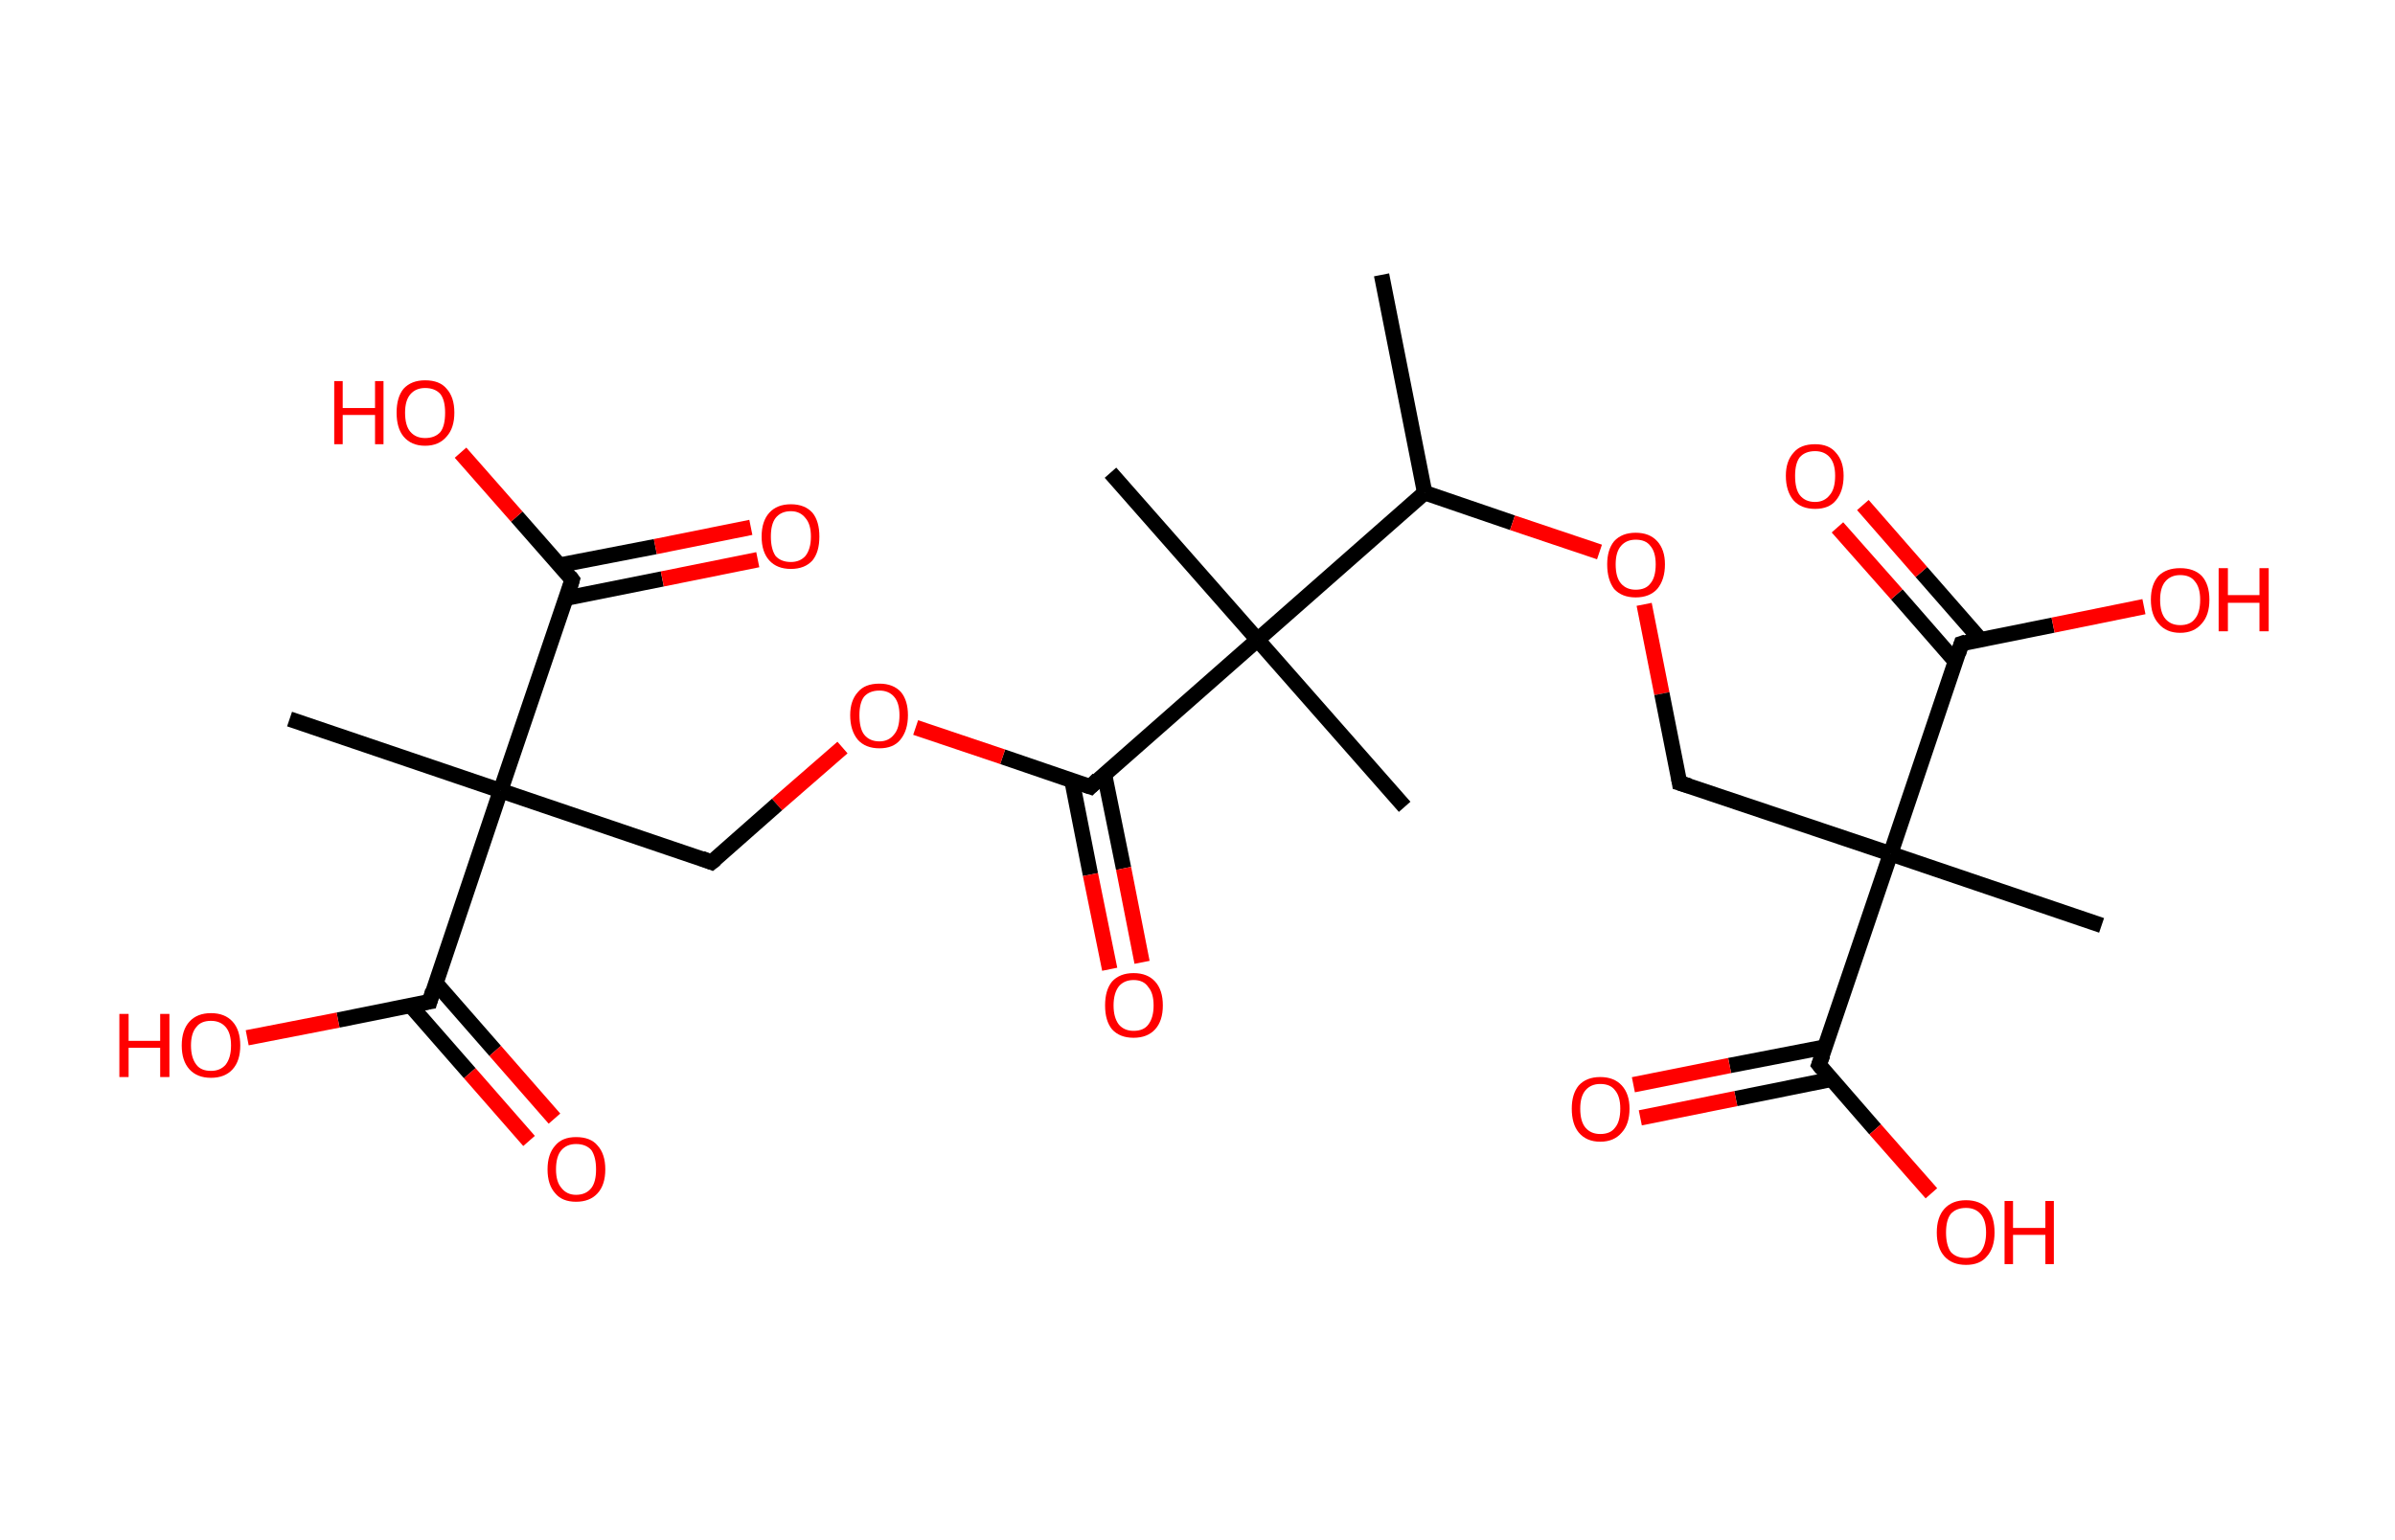 <?xml version='1.0' encoding='ASCII' standalone='yes'?>
<svg xmlns="http://www.w3.org/2000/svg" xmlns:rdkit="http://www.rdkit.org/xml" xmlns:xlink="http://www.w3.org/1999/xlink" version="1.1" baseProfile="full" xml:space="preserve" width="311px" height="200px" viewBox="0 0 311 200">
<!-- END OF HEADER -->
<rect style="opacity:1.0;fill:#FFFFFF;stroke:none" width="311.0" height="200.0" x="0.0" y="0.0"> </rect>
<path class="bond-0 atom-0 atom-1" d="M 179.4,35.7 L 185.0,64.0" style="fill:none;fill-rule:evenodd;stroke:#000000;stroke-width:2.0px;stroke-linecap:butt;stroke-linejoin:miter;stroke-opacity:1"/>
<path class="bond-1 atom-1 atom-2" d="M 185.0,64.0 L 196.4,67.9" style="fill:none;fill-rule:evenodd;stroke:#000000;stroke-width:2.0px;stroke-linecap:butt;stroke-linejoin:miter;stroke-opacity:1"/>
<path class="bond-1 atom-1 atom-2" d="M 196.4,67.9 L 207.7,71.7" style="fill:none;fill-rule:evenodd;stroke:#FF0000;stroke-width:2.0px;stroke-linecap:butt;stroke-linejoin:miter;stroke-opacity:1"/>
<path class="bond-2 atom-2 atom-3" d="M 213.5,78.5 L 215.8,90.1" style="fill:none;fill-rule:evenodd;stroke:#FF0000;stroke-width:2.0px;stroke-linecap:butt;stroke-linejoin:miter;stroke-opacity:1"/>
<path class="bond-2 atom-2 atom-3" d="M 215.8,90.1 L 218.1,101.7" style="fill:none;fill-rule:evenodd;stroke:#000000;stroke-width:2.0px;stroke-linecap:butt;stroke-linejoin:miter;stroke-opacity:1"/>
<path class="bond-3 atom-3 atom-4" d="M 218.1,101.7 L 245.5,110.9" style="fill:none;fill-rule:evenodd;stroke:#000000;stroke-width:2.0px;stroke-linecap:butt;stroke-linejoin:miter;stroke-opacity:1"/>
<path class="bond-4 atom-4 atom-5" d="M 245.5,110.9 L 272.9,120.2" style="fill:none;fill-rule:evenodd;stroke:#000000;stroke-width:2.0px;stroke-linecap:butt;stroke-linejoin:miter;stroke-opacity:1"/>
<path class="bond-5 atom-4 atom-6" d="M 245.5,110.9 L 254.7,83.6" style="fill:none;fill-rule:evenodd;stroke:#000000;stroke-width:2.0px;stroke-linecap:butt;stroke-linejoin:miter;stroke-opacity:1"/>
<path class="bond-6 atom-6 atom-7" d="M 257.2,83.1 L 249.5,74.3" style="fill:none;fill-rule:evenodd;stroke:#000000;stroke-width:2.0px;stroke-linecap:butt;stroke-linejoin:miter;stroke-opacity:1"/>
<path class="bond-6 atom-6 atom-7" d="M 249.5,74.3 L 241.9,65.6" style="fill:none;fill-rule:evenodd;stroke:#FF0000;stroke-width:2.0px;stroke-linecap:butt;stroke-linejoin:miter;stroke-opacity:1"/>
<path class="bond-6 atom-6 atom-7" d="M 253.9,85.9 L 246.3,77.2" style="fill:none;fill-rule:evenodd;stroke:#000000;stroke-width:2.0px;stroke-linecap:butt;stroke-linejoin:miter;stroke-opacity:1"/>
<path class="bond-6 atom-6 atom-7" d="M 246.3,77.2 L 238.6,68.5" style="fill:none;fill-rule:evenodd;stroke:#FF0000;stroke-width:2.0px;stroke-linecap:butt;stroke-linejoin:miter;stroke-opacity:1"/>
<path class="bond-7 atom-6 atom-8" d="M 254.7,83.6 L 266.6,81.2" style="fill:none;fill-rule:evenodd;stroke:#000000;stroke-width:2.0px;stroke-linecap:butt;stroke-linejoin:miter;stroke-opacity:1"/>
<path class="bond-7 atom-6 atom-8" d="M 266.6,81.2 L 278.4,78.8" style="fill:none;fill-rule:evenodd;stroke:#FF0000;stroke-width:2.0px;stroke-linecap:butt;stroke-linejoin:miter;stroke-opacity:1"/>
<path class="bond-8 atom-4 atom-9" d="M 245.5,110.9 L 236.2,138.3" style="fill:none;fill-rule:evenodd;stroke:#000000;stroke-width:2.0px;stroke-linecap:butt;stroke-linejoin:miter;stroke-opacity:1"/>
<path class="bond-9 atom-9 atom-10" d="M 237.0,136.0 L 224.6,138.4" style="fill:none;fill-rule:evenodd;stroke:#000000;stroke-width:2.0px;stroke-linecap:butt;stroke-linejoin:miter;stroke-opacity:1"/>
<path class="bond-9 atom-9 atom-10" d="M 224.6,138.4 L 212.1,140.9" style="fill:none;fill-rule:evenodd;stroke:#FF0000;stroke-width:2.0px;stroke-linecap:butt;stroke-linejoin:miter;stroke-opacity:1"/>
<path class="bond-9 atom-9 atom-10" d="M 237.8,140.2 L 225.4,142.7" style="fill:none;fill-rule:evenodd;stroke:#000000;stroke-width:2.0px;stroke-linecap:butt;stroke-linejoin:miter;stroke-opacity:1"/>
<path class="bond-9 atom-9 atom-10" d="M 225.4,142.7 L 213.0,145.2" style="fill:none;fill-rule:evenodd;stroke:#FF0000;stroke-width:2.0px;stroke-linecap:butt;stroke-linejoin:miter;stroke-opacity:1"/>
<path class="bond-10 atom-9 atom-11" d="M 236.2,138.3 L 243.5,146.7" style="fill:none;fill-rule:evenodd;stroke:#000000;stroke-width:2.0px;stroke-linecap:butt;stroke-linejoin:miter;stroke-opacity:1"/>
<path class="bond-10 atom-9 atom-11" d="M 243.5,146.7 L 250.8,155.0" style="fill:none;fill-rule:evenodd;stroke:#FF0000;stroke-width:2.0px;stroke-linecap:butt;stroke-linejoin:miter;stroke-opacity:1"/>
<path class="bond-11 atom-1 atom-12" d="M 185.0,64.0 L 163.3,83.1" style="fill:none;fill-rule:evenodd;stroke:#000000;stroke-width:2.0px;stroke-linecap:butt;stroke-linejoin:miter;stroke-opacity:1"/>
<path class="bond-12 atom-12 atom-13" d="M 163.3,83.1 L 144.2,61.4" style="fill:none;fill-rule:evenodd;stroke:#000000;stroke-width:2.0px;stroke-linecap:butt;stroke-linejoin:miter;stroke-opacity:1"/>
<path class="bond-13 atom-12 atom-14" d="M 163.3,83.1 L 182.4,104.8" style="fill:none;fill-rule:evenodd;stroke:#000000;stroke-width:2.0px;stroke-linecap:butt;stroke-linejoin:miter;stroke-opacity:1"/>
<path class="bond-14 atom-12 atom-15" d="M 163.3,83.1 L 141.6,102.2" style="fill:none;fill-rule:evenodd;stroke:#000000;stroke-width:2.0px;stroke-linecap:butt;stroke-linejoin:miter;stroke-opacity:1"/>
<path class="bond-15 atom-15 atom-16" d="M 139.2,101.4 L 141.6,113.6" style="fill:none;fill-rule:evenodd;stroke:#000000;stroke-width:2.0px;stroke-linecap:butt;stroke-linejoin:miter;stroke-opacity:1"/>
<path class="bond-15 atom-15 atom-16" d="M 141.6,113.6 L 144.1,125.9" style="fill:none;fill-rule:evenodd;stroke:#FF0000;stroke-width:2.0px;stroke-linecap:butt;stroke-linejoin:miter;stroke-opacity:1"/>
<path class="bond-15 atom-15 atom-16" d="M 143.4,100.5 L 145.9,112.8" style="fill:none;fill-rule:evenodd;stroke:#000000;stroke-width:2.0px;stroke-linecap:butt;stroke-linejoin:miter;stroke-opacity:1"/>
<path class="bond-15 atom-15 atom-16" d="M 145.9,112.8 L 148.3,125.0" style="fill:none;fill-rule:evenodd;stroke:#FF0000;stroke-width:2.0px;stroke-linecap:butt;stroke-linejoin:miter;stroke-opacity:1"/>
<path class="bond-16 atom-15 atom-17" d="M 141.6,102.2 L 130.2,98.3" style="fill:none;fill-rule:evenodd;stroke:#000000;stroke-width:2.0px;stroke-linecap:butt;stroke-linejoin:miter;stroke-opacity:1"/>
<path class="bond-16 atom-15 atom-17" d="M 130.2,98.3 L 118.9,94.5" style="fill:none;fill-rule:evenodd;stroke:#FF0000;stroke-width:2.0px;stroke-linecap:butt;stroke-linejoin:miter;stroke-opacity:1"/>
<path class="bond-17 atom-17 atom-18" d="M 109.4,97.1 L 100.9,104.5" style="fill:none;fill-rule:evenodd;stroke:#FF0000;stroke-width:2.0px;stroke-linecap:butt;stroke-linejoin:miter;stroke-opacity:1"/>
<path class="bond-17 atom-17 atom-18" d="M 100.9,104.5 L 92.4,112.0" style="fill:none;fill-rule:evenodd;stroke:#000000;stroke-width:2.0px;stroke-linecap:butt;stroke-linejoin:miter;stroke-opacity:1"/>
<path class="bond-18 atom-18 atom-19" d="M 92.4,112.0 L 65.0,102.7" style="fill:none;fill-rule:evenodd;stroke:#000000;stroke-width:2.0px;stroke-linecap:butt;stroke-linejoin:miter;stroke-opacity:1"/>
<path class="bond-19 atom-19 atom-20" d="M 65.0,102.7 L 37.6,93.4" style="fill:none;fill-rule:evenodd;stroke:#000000;stroke-width:2.0px;stroke-linecap:butt;stroke-linejoin:miter;stroke-opacity:1"/>
<path class="bond-20 atom-19 atom-21" d="M 65.0,102.7 L 74.3,75.3" style="fill:none;fill-rule:evenodd;stroke:#000000;stroke-width:2.0px;stroke-linecap:butt;stroke-linejoin:miter;stroke-opacity:1"/>
<path class="bond-21 atom-21 atom-22" d="M 73.5,77.7 L 86.0,75.2" style="fill:none;fill-rule:evenodd;stroke:#000000;stroke-width:2.0px;stroke-linecap:butt;stroke-linejoin:miter;stroke-opacity:1"/>
<path class="bond-21 atom-21 atom-22" d="M 86.0,75.2 L 98.4,72.7" style="fill:none;fill-rule:evenodd;stroke:#FF0000;stroke-width:2.0px;stroke-linecap:butt;stroke-linejoin:miter;stroke-opacity:1"/>
<path class="bond-21 atom-21 atom-22" d="M 72.7,73.4 L 85.1,71.0" style="fill:none;fill-rule:evenodd;stroke:#000000;stroke-width:2.0px;stroke-linecap:butt;stroke-linejoin:miter;stroke-opacity:1"/>
<path class="bond-21 atom-21 atom-22" d="M 85.1,71.0 L 97.5,68.5" style="fill:none;fill-rule:evenodd;stroke:#FF0000;stroke-width:2.0px;stroke-linecap:butt;stroke-linejoin:miter;stroke-opacity:1"/>
<path class="bond-22 atom-21 atom-23" d="M 74.3,75.3 L 67.1,67.1" style="fill:none;fill-rule:evenodd;stroke:#000000;stroke-width:2.0px;stroke-linecap:butt;stroke-linejoin:miter;stroke-opacity:1"/>
<path class="bond-22 atom-21 atom-23" d="M 67.1,67.1 L 59.8,58.8" style="fill:none;fill-rule:evenodd;stroke:#FF0000;stroke-width:2.0px;stroke-linecap:butt;stroke-linejoin:miter;stroke-opacity:1"/>
<path class="bond-23 atom-19 atom-24" d="M 65.0,102.7 L 55.8,130.1" style="fill:none;fill-rule:evenodd;stroke:#000000;stroke-width:2.0px;stroke-linecap:butt;stroke-linejoin:miter;stroke-opacity:1"/>
<path class="bond-24 atom-24 atom-25" d="M 53.3,130.6 L 61.0,139.4" style="fill:none;fill-rule:evenodd;stroke:#000000;stroke-width:2.0px;stroke-linecap:butt;stroke-linejoin:miter;stroke-opacity:1"/>
<path class="bond-24 atom-24 atom-25" d="M 61.0,139.4 L 68.7,148.2" style="fill:none;fill-rule:evenodd;stroke:#FF0000;stroke-width:2.0px;stroke-linecap:butt;stroke-linejoin:miter;stroke-opacity:1"/>
<path class="bond-24 atom-24 atom-25" d="M 56.6,127.7 L 64.3,136.5" style="fill:none;fill-rule:evenodd;stroke:#000000;stroke-width:2.0px;stroke-linecap:butt;stroke-linejoin:miter;stroke-opacity:1"/>
<path class="bond-24 atom-24 atom-25" d="M 64.3,136.5 L 72.0,145.3" style="fill:none;fill-rule:evenodd;stroke:#FF0000;stroke-width:2.0px;stroke-linecap:butt;stroke-linejoin:miter;stroke-opacity:1"/>
<path class="bond-25 atom-24 atom-26" d="M 55.8,130.1 L 43.9,132.5" style="fill:none;fill-rule:evenodd;stroke:#000000;stroke-width:2.0px;stroke-linecap:butt;stroke-linejoin:miter;stroke-opacity:1"/>
<path class="bond-25 atom-24 atom-26" d="M 43.9,132.5 L 32.1,134.8" style="fill:none;fill-rule:evenodd;stroke:#FF0000;stroke-width:2.0px;stroke-linecap:butt;stroke-linejoin:miter;stroke-opacity:1"/>
<path d="M 218.0,101.1 L 218.1,101.7 L 219.4,102.1" style="fill:none;stroke:#000000;stroke-width:2.0px;stroke-linecap:butt;stroke-linejoin:miter;stroke-opacity:1;"/>
<path d="M 254.3,84.9 L 254.7,83.6 L 255.3,83.4" style="fill:none;stroke:#000000;stroke-width:2.0px;stroke-linecap:butt;stroke-linejoin:miter;stroke-opacity:1;"/>
<path d="M 236.7,137.0 L 236.2,138.3 L 236.6,138.8" style="fill:none;stroke:#000000;stroke-width:2.0px;stroke-linecap:butt;stroke-linejoin:miter;stroke-opacity:1;"/>
<path d="M 142.6,101.2 L 141.6,102.2 L 141.0,102.0" style="fill:none;stroke:#000000;stroke-width:2.0px;stroke-linecap:butt;stroke-linejoin:miter;stroke-opacity:1;"/>
<path d="M 92.9,111.6 L 92.4,112.0 L 91.1,111.5" style="fill:none;stroke:#000000;stroke-width:2.0px;stroke-linecap:butt;stroke-linejoin:miter;stroke-opacity:1;"/>
<path d="M 73.9,76.7 L 74.3,75.3 L 74.0,74.9" style="fill:none;stroke:#000000;stroke-width:2.0px;stroke-linecap:butt;stroke-linejoin:miter;stroke-opacity:1;"/>
<path d="M 56.2,128.7 L 55.8,130.1 L 55.2,130.2" style="fill:none;stroke:#000000;stroke-width:2.0px;stroke-linecap:butt;stroke-linejoin:miter;stroke-opacity:1;"/>
<path class="atom-2" d="M 208.7 73.3 Q 208.7 71.4, 209.6 70.3 Q 210.6 69.2, 212.4 69.2 Q 214.2 69.2, 215.2 70.3 Q 216.2 71.4, 216.2 73.3 Q 216.2 75.3, 215.2 76.5 Q 214.2 77.6, 212.4 77.6 Q 210.6 77.6, 209.6 76.5 Q 208.7 75.3, 208.7 73.3 M 212.4 76.6 Q 213.7 76.6, 214.3 75.8 Q 215.0 75.0, 215.0 73.3 Q 215.0 71.7, 214.3 70.9 Q 213.7 70.1, 212.4 70.1 Q 211.2 70.1, 210.5 70.9 Q 209.8 71.7, 209.8 73.3 Q 209.8 75.0, 210.5 75.8 Q 211.2 76.6, 212.4 76.6 " fill="#FF0000"/>
<path class="atom-7" d="M 231.9 61.8 Q 231.9 59.9, 232.9 58.8 Q 233.8 57.7, 235.7 57.7 Q 237.5 57.7, 238.4 58.8 Q 239.4 59.9, 239.4 61.8 Q 239.4 63.8, 238.4 65.0 Q 237.5 66.1, 235.7 66.1 Q 233.9 66.1, 232.9 65.0 Q 231.9 63.8, 231.9 61.8 M 235.7 65.2 Q 236.9 65.2, 237.6 64.3 Q 238.3 63.5, 238.3 61.8 Q 238.3 60.2, 237.6 59.4 Q 236.9 58.6, 235.7 58.6 Q 234.4 58.6, 233.7 59.4 Q 233.1 60.2, 233.1 61.8 Q 233.1 63.5, 233.7 64.3 Q 234.4 65.2, 235.7 65.2 " fill="#FF0000"/>
<path class="atom-8" d="M 279.3 77.9 Q 279.3 75.9, 280.3 74.8 Q 281.3 73.8, 283.1 73.8 Q 284.9 73.8, 285.9 74.8 Q 286.9 75.9, 286.9 77.9 Q 286.9 79.9, 285.9 81.0 Q 284.9 82.2, 283.1 82.2 Q 281.3 82.2, 280.3 81.0 Q 279.3 79.9, 279.3 77.9 M 283.1 81.2 Q 284.4 81.2, 285.0 80.4 Q 285.7 79.6, 285.7 77.9 Q 285.7 76.3, 285.0 75.5 Q 284.4 74.7, 283.1 74.7 Q 281.9 74.7, 281.2 75.5 Q 280.5 76.3, 280.5 77.9 Q 280.5 79.6, 281.2 80.4 Q 281.9 81.2, 283.1 81.2 " fill="#FF0000"/>
<path class="atom-8" d="M 288.1 73.8 L 289.3 73.8 L 289.3 77.3 L 293.4 77.3 L 293.4 73.8 L 294.6 73.8 L 294.6 82.0 L 293.4 82.0 L 293.4 78.3 L 289.3 78.3 L 289.3 82.0 L 288.1 82.0 L 288.1 73.8 " fill="#FF0000"/>
<path class="atom-10" d="M 204.1 144.0 Q 204.1 142.1, 205.0 141.0 Q 206.0 139.9, 207.8 139.9 Q 209.6 139.9, 210.6 141.0 Q 211.6 142.1, 211.6 144.0 Q 211.6 146.0, 210.6 147.1 Q 209.6 148.3, 207.8 148.3 Q 206.0 148.3, 205.0 147.1 Q 204.1 146.0, 204.1 144.0 M 207.8 147.3 Q 209.1 147.3, 209.7 146.5 Q 210.4 145.7, 210.4 144.0 Q 210.4 142.4, 209.7 141.6 Q 209.1 140.8, 207.8 140.8 Q 206.6 140.8, 205.9 141.6 Q 205.2 142.4, 205.2 144.0 Q 205.2 145.7, 205.9 146.5 Q 206.6 147.3, 207.8 147.3 " fill="#FF0000"/>
<path class="atom-11" d="M 251.5 160.1 Q 251.5 158.1, 252.5 157.0 Q 253.5 155.9, 255.3 155.9 Q 257.1 155.9, 258.1 157.0 Q 259.0 158.1, 259.0 160.1 Q 259.0 162.1, 258.0 163.2 Q 257.1 164.3, 255.3 164.3 Q 253.5 164.3, 252.5 163.2 Q 251.5 162.1, 251.5 160.1 M 255.3 163.4 Q 256.5 163.4, 257.2 162.6 Q 257.9 161.7, 257.9 160.1 Q 257.9 158.5, 257.2 157.7 Q 256.5 156.9, 255.3 156.9 Q 254.0 156.9, 253.3 157.7 Q 252.7 158.5, 252.7 160.1 Q 252.7 161.7, 253.3 162.6 Q 254.0 163.4, 255.3 163.4 " fill="#FF0000"/>
<path class="atom-11" d="M 260.3 156.0 L 261.4 156.0 L 261.4 159.5 L 265.6 159.5 L 265.6 156.0 L 266.7 156.0 L 266.7 164.2 L 265.6 164.2 L 265.6 160.4 L 261.4 160.4 L 261.4 164.2 L 260.3 164.2 L 260.3 156.0 " fill="#FF0000"/>
<path class="atom-16" d="M 143.5 130.6 Q 143.5 128.6, 144.4 127.5 Q 145.4 126.4, 147.2 126.4 Q 149.0 126.4, 150.0 127.5 Q 151.0 128.6, 151.0 130.6 Q 151.0 132.6, 150.0 133.7 Q 149.0 134.8, 147.2 134.8 Q 145.4 134.8, 144.4 133.7 Q 143.5 132.6, 143.5 130.6 M 147.2 133.9 Q 148.5 133.9, 149.1 133.1 Q 149.8 132.2, 149.8 130.6 Q 149.8 129.0, 149.1 128.2 Q 148.5 127.3, 147.2 127.3 Q 146.0 127.3, 145.3 128.1 Q 144.6 129.0, 144.6 130.6 Q 144.6 132.2, 145.3 133.1 Q 146.0 133.9, 147.2 133.9 " fill="#FF0000"/>
<path class="atom-17" d="M 110.4 92.9 Q 110.4 91.0, 111.4 89.9 Q 112.3 88.8, 114.2 88.8 Q 116.0 88.8, 117.0 89.9 Q 117.9 91.0, 117.9 92.9 Q 117.9 94.9, 116.9 96.1 Q 116.0 97.2, 114.2 97.2 Q 112.4 97.2, 111.4 96.1 Q 110.4 94.9, 110.4 92.9 M 114.2 96.3 Q 115.4 96.3, 116.1 95.4 Q 116.8 94.6, 116.8 92.9 Q 116.8 91.3, 116.1 90.5 Q 115.4 89.7, 114.2 89.7 Q 112.9 89.7, 112.2 90.5 Q 111.6 91.3, 111.6 92.9 Q 111.6 94.6, 112.2 95.4 Q 112.9 96.3, 114.2 96.3 " fill="#FF0000"/>
<path class="atom-22" d="M 98.9 69.7 Q 98.9 67.7, 99.9 66.6 Q 100.9 65.5, 102.7 65.5 Q 104.5 65.5, 105.5 66.6 Q 106.4 67.7, 106.4 69.7 Q 106.4 71.7, 105.5 72.8 Q 104.5 73.9, 102.7 73.9 Q 100.9 73.9, 99.9 72.8 Q 98.9 71.7, 98.9 69.7 M 102.7 73.0 Q 103.9 73.0, 104.6 72.2 Q 105.3 71.3, 105.3 69.7 Q 105.3 68.1, 104.6 67.3 Q 103.9 66.4, 102.7 66.4 Q 101.4 66.4, 100.7 67.3 Q 100.1 68.1, 100.1 69.7 Q 100.1 71.3, 100.7 72.2 Q 101.4 73.0, 102.7 73.0 " fill="#FF0000"/>
<path class="atom-23" d="M 43.4 49.5 L 44.5 49.5 L 44.5 53.0 L 48.7 53.0 L 48.7 49.5 L 49.8 49.5 L 49.8 57.7 L 48.7 57.7 L 48.7 53.9 L 44.5 53.9 L 44.5 57.7 L 43.4 57.7 L 43.4 49.5 " fill="#FF0000"/>
<path class="atom-23" d="M 51.5 53.6 Q 51.5 51.6, 52.4 50.5 Q 53.4 49.4, 55.2 49.4 Q 57.1 49.4, 58.0 50.5 Q 59.0 51.6, 59.0 53.6 Q 59.0 55.6, 58.0 56.7 Q 57.0 57.9, 55.2 57.9 Q 53.4 57.9, 52.4 56.7 Q 51.5 55.6, 51.5 53.6 M 55.2 56.9 Q 56.5 56.9, 57.2 56.1 Q 57.8 55.3, 57.8 53.6 Q 57.8 52.0, 57.2 51.2 Q 56.5 50.4, 55.2 50.4 Q 54.0 50.4, 53.3 51.2 Q 52.6 52.0, 52.6 53.6 Q 52.6 55.3, 53.3 56.1 Q 54.0 56.9, 55.2 56.9 " fill="#FF0000"/>
<path class="atom-25" d="M 71.1 151.9 Q 71.1 149.9, 72.1 148.8 Q 73.0 147.7, 74.8 147.7 Q 76.7 147.7, 77.6 148.8 Q 78.6 149.9, 78.6 151.9 Q 78.6 153.9, 77.6 155.0 Q 76.6 156.1, 74.8 156.1 Q 73.0 156.1, 72.1 155.0 Q 71.1 153.9, 71.1 151.9 M 74.8 155.2 Q 76.1 155.2, 76.8 154.3 Q 77.4 153.5, 77.4 151.9 Q 77.4 150.3, 76.8 149.4 Q 76.1 148.6, 74.8 148.6 Q 73.6 148.6, 72.9 149.4 Q 72.2 150.2, 72.2 151.9 Q 72.2 153.5, 72.9 154.3 Q 73.6 155.2, 74.8 155.2 " fill="#FF0000"/>
<path class="atom-26" d="M 15.5 131.7 L 16.7 131.7 L 16.7 135.2 L 20.8 135.2 L 20.8 131.7 L 22.0 131.7 L 22.0 139.9 L 20.8 139.9 L 20.8 136.1 L 16.7 136.1 L 16.7 139.9 L 15.5 139.9 L 15.5 131.7 " fill="#FF0000"/>
<path class="atom-26" d="M 23.6 135.8 Q 23.6 133.8, 24.6 132.7 Q 25.6 131.6, 27.4 131.6 Q 29.2 131.6, 30.2 132.7 Q 31.2 133.8, 31.2 135.8 Q 31.2 137.8, 30.2 138.9 Q 29.2 140.0, 27.4 140.0 Q 25.6 140.0, 24.6 138.9 Q 23.6 137.8, 23.6 135.8 M 27.4 139.1 Q 28.6 139.1, 29.3 138.3 Q 30.0 137.4, 30.0 135.8 Q 30.0 134.2, 29.3 133.4 Q 28.6 132.6, 27.4 132.6 Q 26.1 132.6, 25.5 133.4 Q 24.8 134.2, 24.8 135.8 Q 24.8 137.4, 25.5 138.3 Q 26.1 139.1, 27.4 139.1 " fill="#FF0000"/>
</svg>

